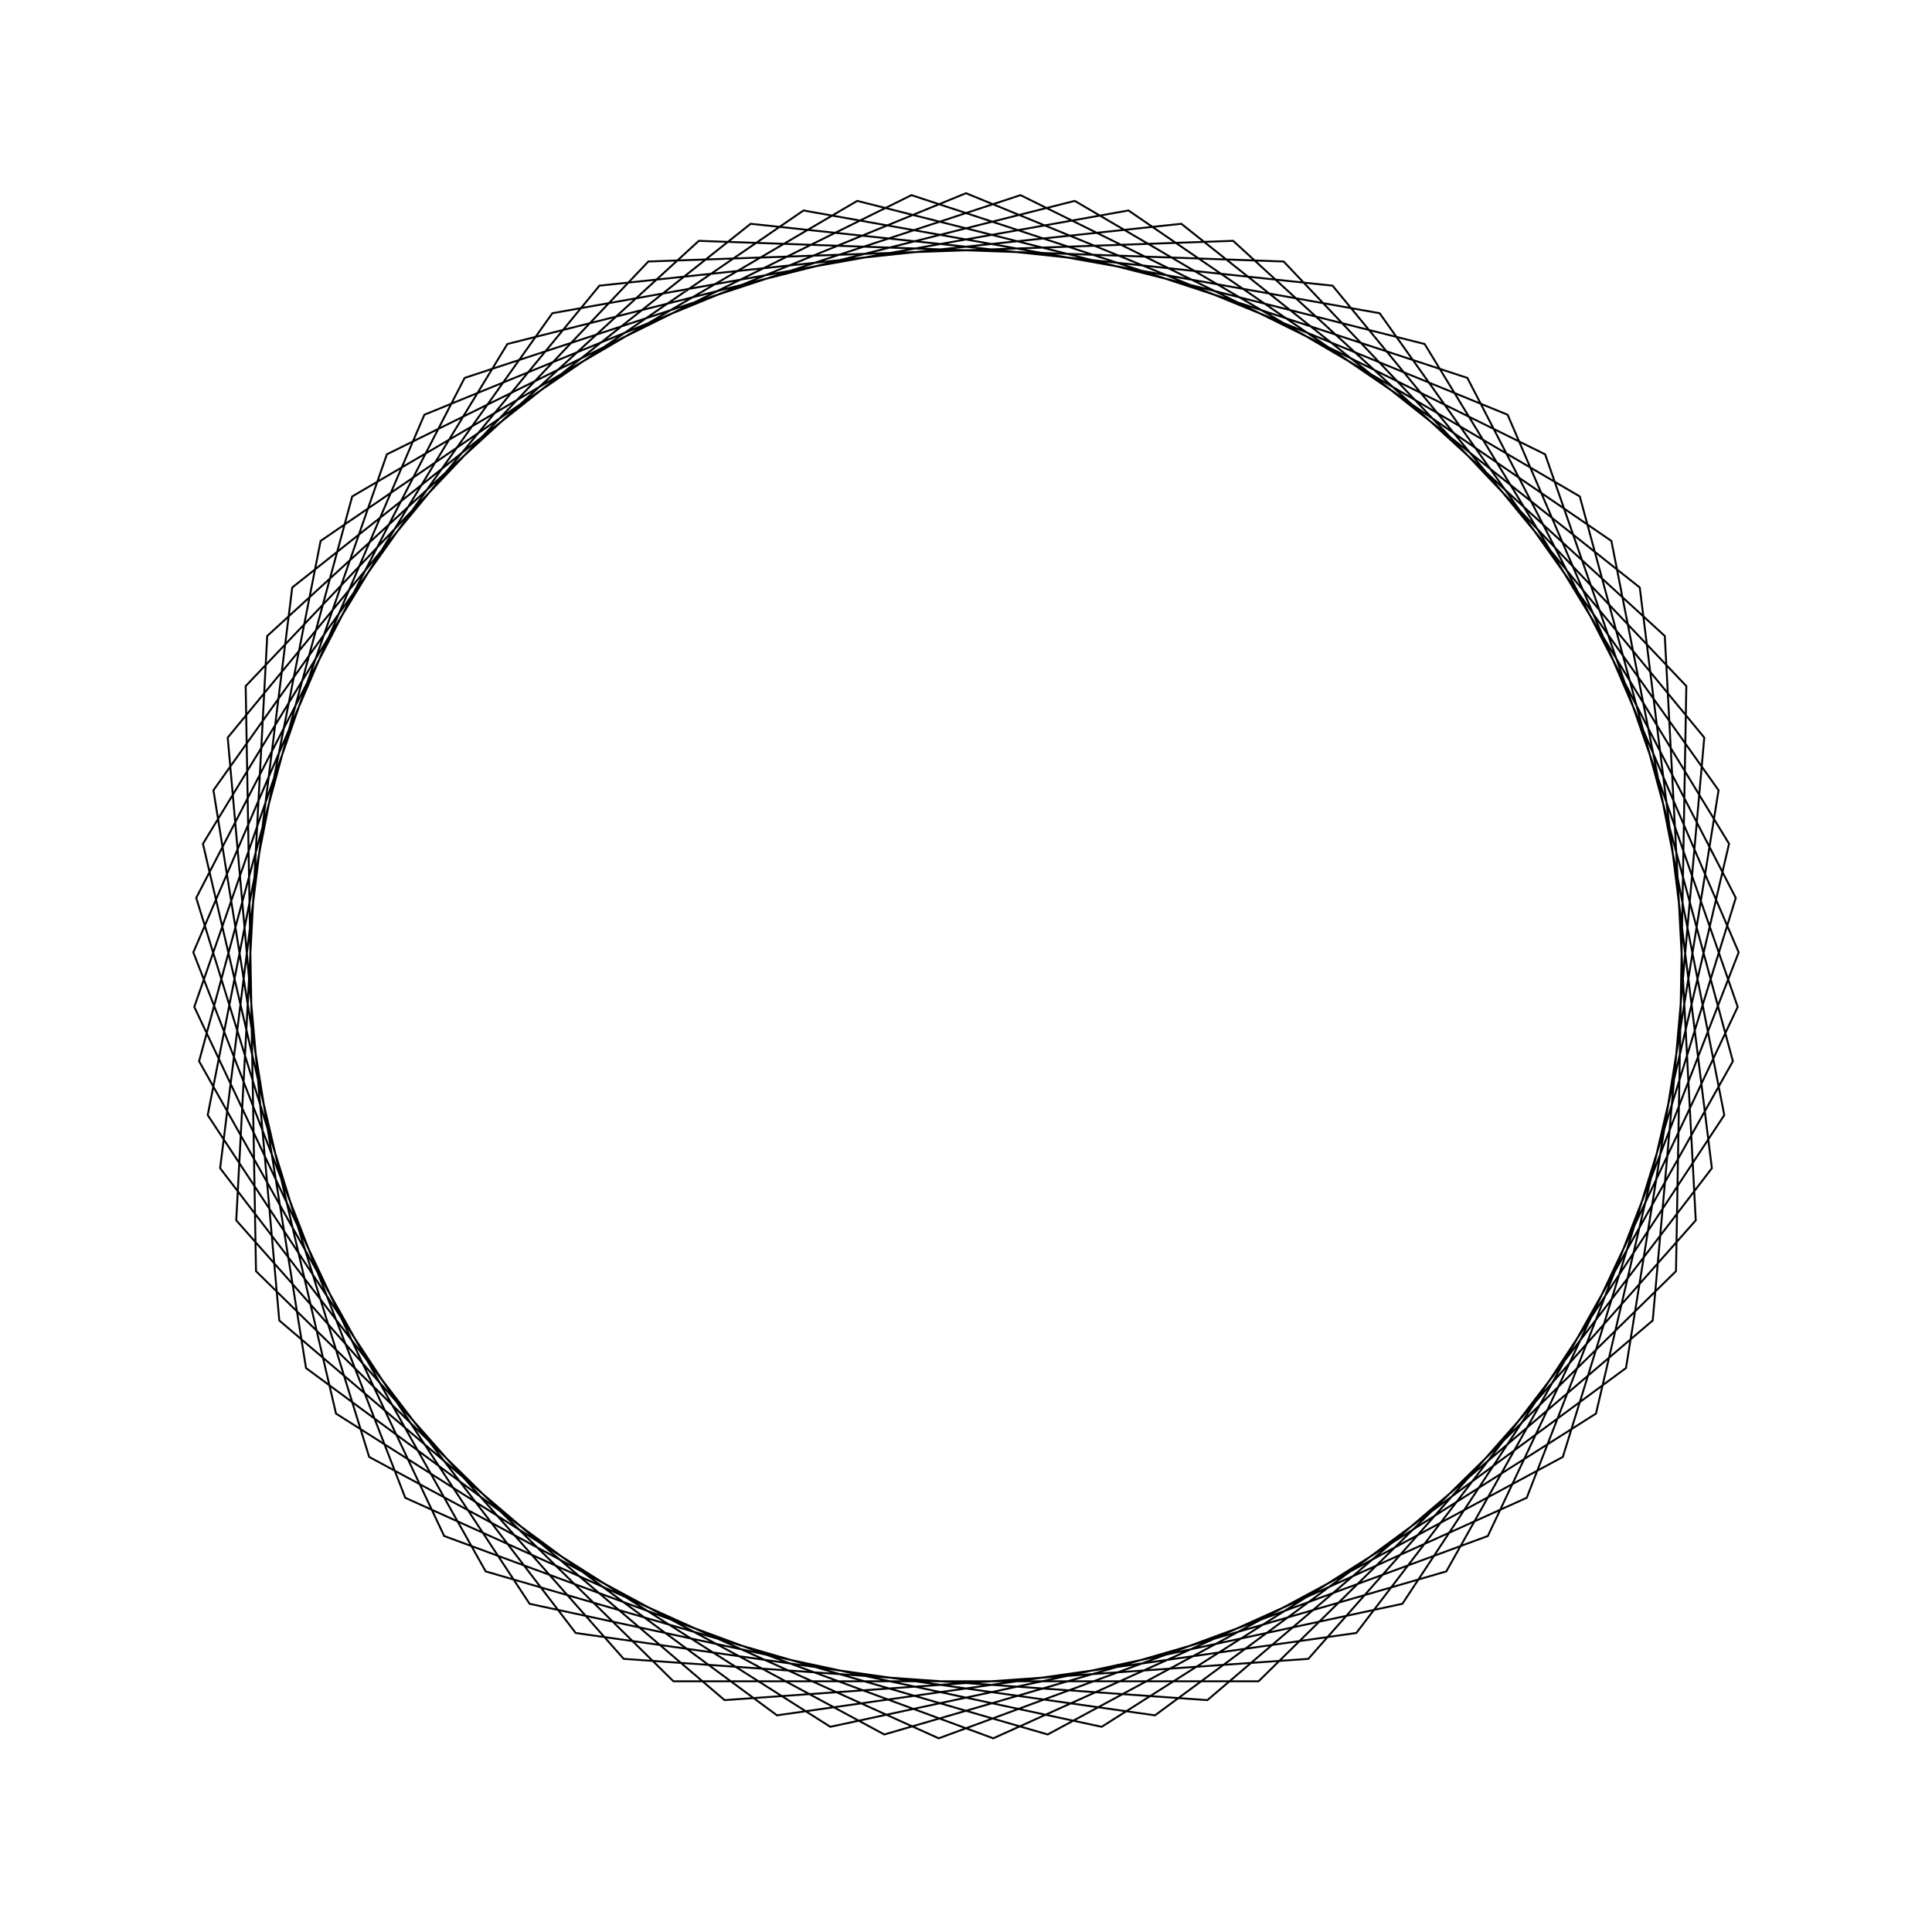 <?xml version="1.0" ?>
<svg height="100" width="100">
  <path d="M 50.0,90.0 L 78.034,78.533 L 89.994,50.706 L 79.023,22.474 L 51.412,10.025 L 22.991,20.496 L 10.056,47.883 L 20.024,76.484 L 47.178,89.9 L 75.951,80.439 L 89.844,53.525 L 80.892,24.59 L 54.228,10.224 L 25.139,18.664 L 10.305,45.071 L 18.23,74.304 L 44.371,89.602 L 73.739,82.194 L 89.496,56.327 L 82.608,26.833 L 57.023,10.621 L 27.412,16.988 L 10.751,42.283 L 16.595,72.002 L 41.591,89.106 L 71.409,83.788 L 88.952,59.097 L 84.161,29.19 L 59.783,11.215 L 29.797,15.477 L 11.394,39.534 L 15.126,69.591 L 38.854,88.416 L 68.973,85.214 L 88.213,61.822 L 85.544,31.652 L 62.495,12.002 L 32.282,14.138 L 12.228,36.836 L 13.831,67.082 L 36.172,87.534 L 66.441,86.465 L 87.284,64.488 L 86.749,34.205 L 65.144,12.978 L 34.856,12.978 L 13.251,34.205 L 12.716,64.488 L 33.559,86.465 L 63.828,87.534 L 86.169,67.082 L 87.772,36.836 L 67.718,14.138 L 37.505,12.002 L 14.456,31.652 L 11.787,61.822 L 31.027,85.214 L 61.146,88.416 L 84.874,69.591 L 88.606,39.534 L 70.203,15.477 L 40.217,11.215 L 15.839,29.19 L 11.048,59.097 L 28.591,83.788 L 58.409,89.106 L 83.405,72.002 L 89.249,42.283 L 72.588,16.988 L 42.977,10.621 L 17.392,26.833 L 10.504,56.327 L 26.261,82.194 L 55.629,89.602 L 81.77,74.304 L 89.695,45.071 L 74.861,18.664 L 45.772,10.224 L 19.108,24.59 L 10.156,53.525 L 24.049,80.439 L 52.822,89.9 L 79.976,76.484 L 89.944,47.883 L 77.009,20.496 L 48.588,10.025 L 20.977,22.474 L 10.006,50.706 L 21.966,78.533 L 50.0,90.0Z" fill="none" stroke="black" stroke-width="0.1" transform="matrix(1 0 0 -1 0 100)"/>
</svg>

